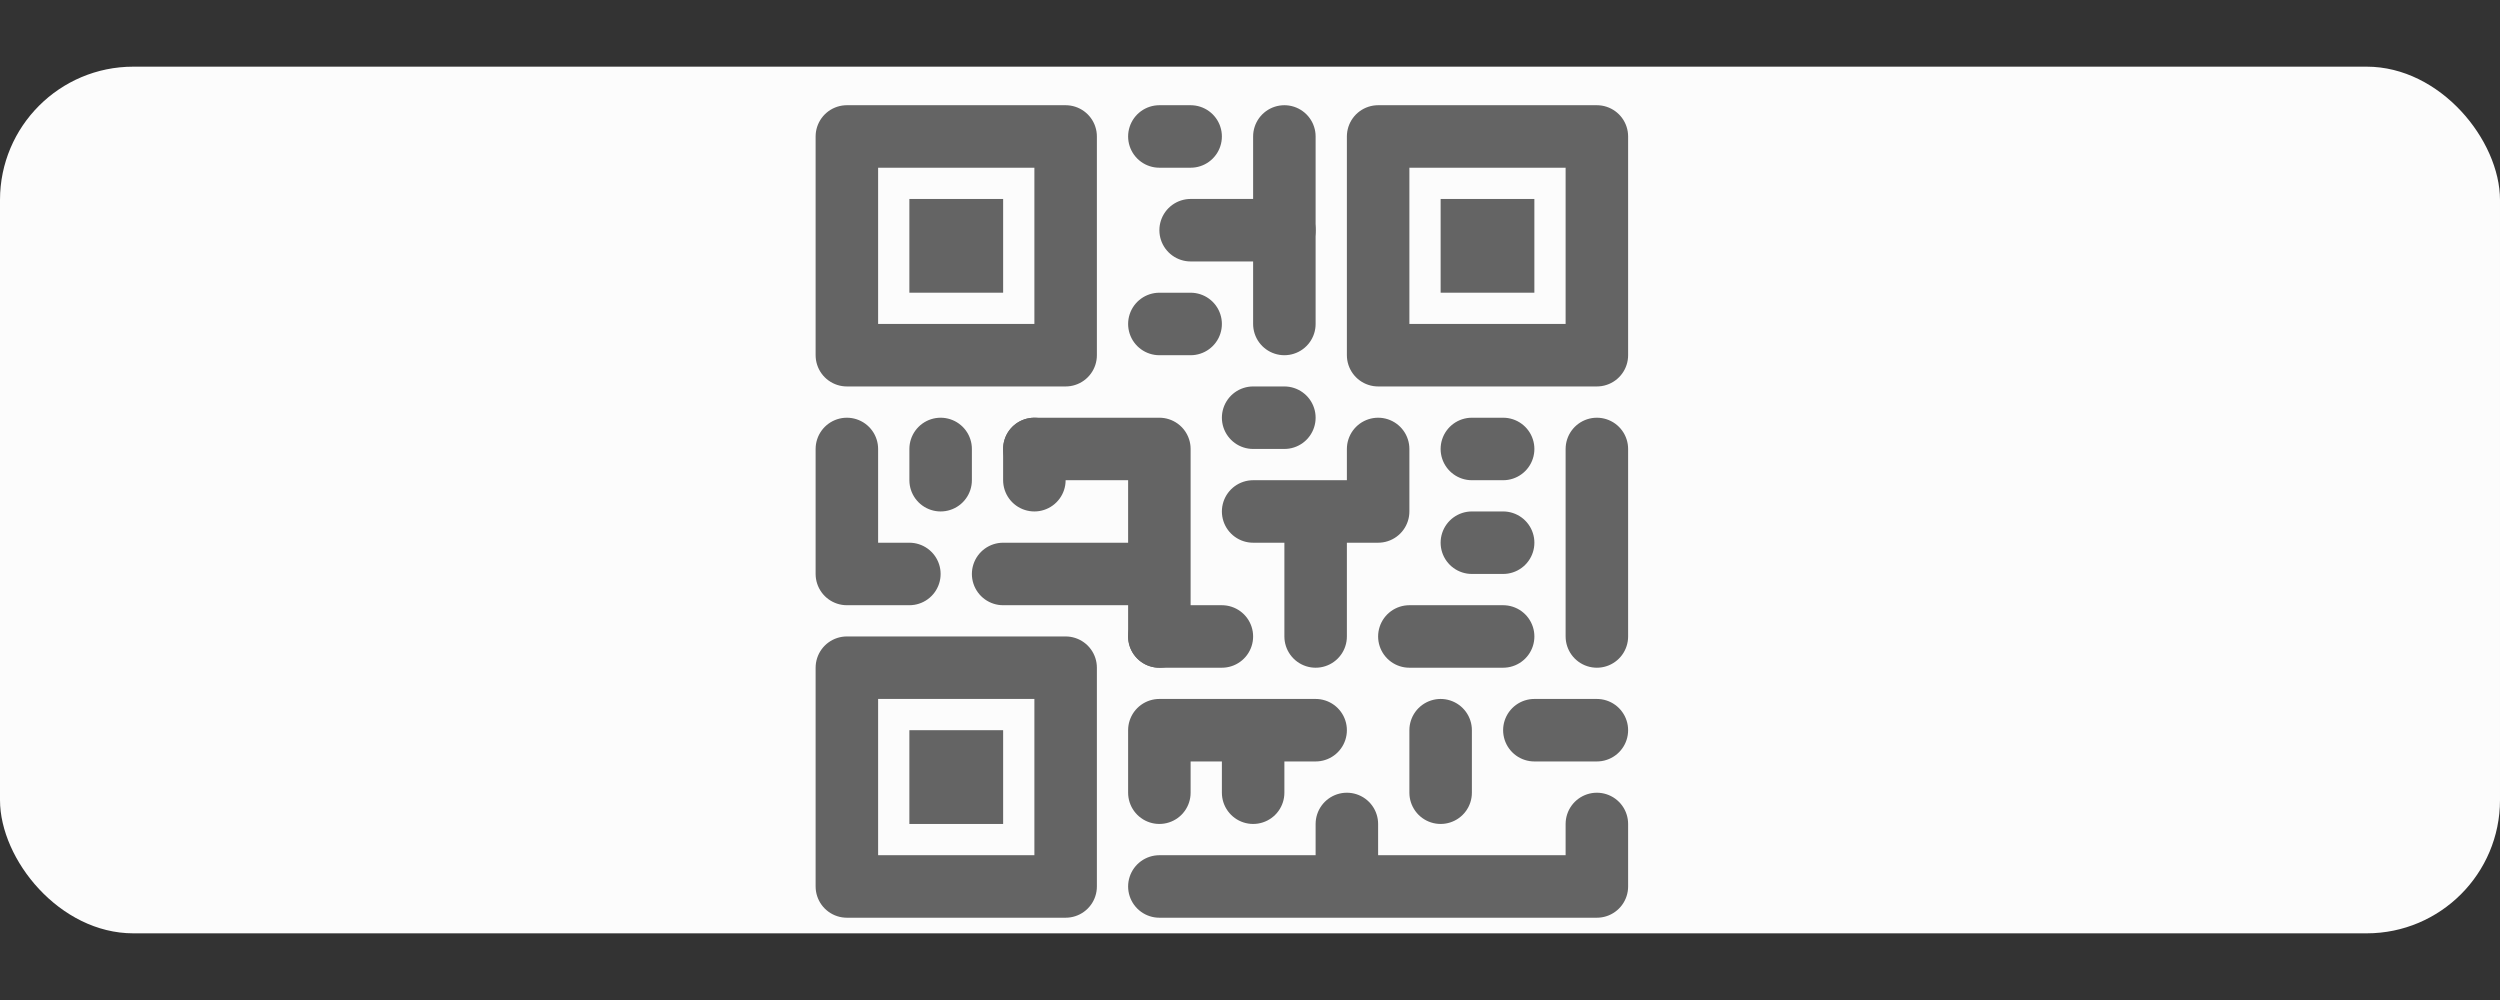 <svg width="75" height="30" viewBox="0 0 75 30" fill="none" xmlns="http://www.w3.org/2000/svg">
<rect x="0" y="0" width="75" height="30" fill="#333333" stroke="none"/>
<rect y="2" width="75" height="26" rx="4" fill="#FCFCFC"/>
<path d="M35.719 6.906H38.531M34.781 4.094H35.719M28.219 13.469V14.406M25.406 13.469V17.219H27.281M30.094 17.219H34.781M34.781 9.719H35.719M34.781 19.094V13.469H31.031M34.781 26.594H47.906V24.719M40.406 26.594V24.719M25.406 4.094H31.969V10.656H25.406V4.094ZM41.344 4.094H47.906V10.656H41.344V4.094ZM25.406 20.031H31.969V26.594H25.406V20.031Z" stroke="#646464" stroke-width="1.875" stroke-miterlimit="10" stroke-linecap="round" stroke-linejoin="round"/>
<path d="M27.281 5.969H30.094V8.781H27.281V5.969ZM43.219 5.969H46.031V8.781H43.219V5.969ZM27.281 21.906H30.094V24.719H27.281V21.906Z" fill="#646464"/>
<path d="M38.531 4.094V9.719V4.094ZM47.906 13.469V19.094V13.469ZM45.094 13.469H44.156H45.094ZM45.094 16.281H44.156H45.094ZM37.594 12.531H38.531H37.594ZM39.469 15.344V19.094V15.344ZM37.594 15.344H41.344H37.594ZM34.781 21.906V23.781V21.906ZM34.781 21.906H39.469H34.781ZM37.594 21.906V23.781V21.906ZM42.281 19.094H45.094H42.281ZM43.219 21.906V23.781V21.906ZM46.031 21.906H47.906H46.031ZM34.781 19.094H36.656H34.781ZM31.031 13.469V14.406V13.469ZM41.344 15.344V13.469V15.344Z" fill="#646464"/>
<path d="M38.531 4.094V9.719M47.906 13.469V19.094M45.094 13.469H44.156M45.094 16.281H44.156M37.594 12.531H38.531M39.469 15.344V19.094M37.594 15.344H41.344V13.469M34.781 23.781V21.906H39.469M37.594 21.906V23.781M42.281 19.094H45.094M43.219 21.906V23.781M46.031 21.906H47.906M34.781 19.094H36.656M31.031 13.469V14.406" stroke="#646464" stroke-width="1.875" stroke-miterlimit="10" stroke-linecap="round" stroke-linejoin="round"/>
</svg>
